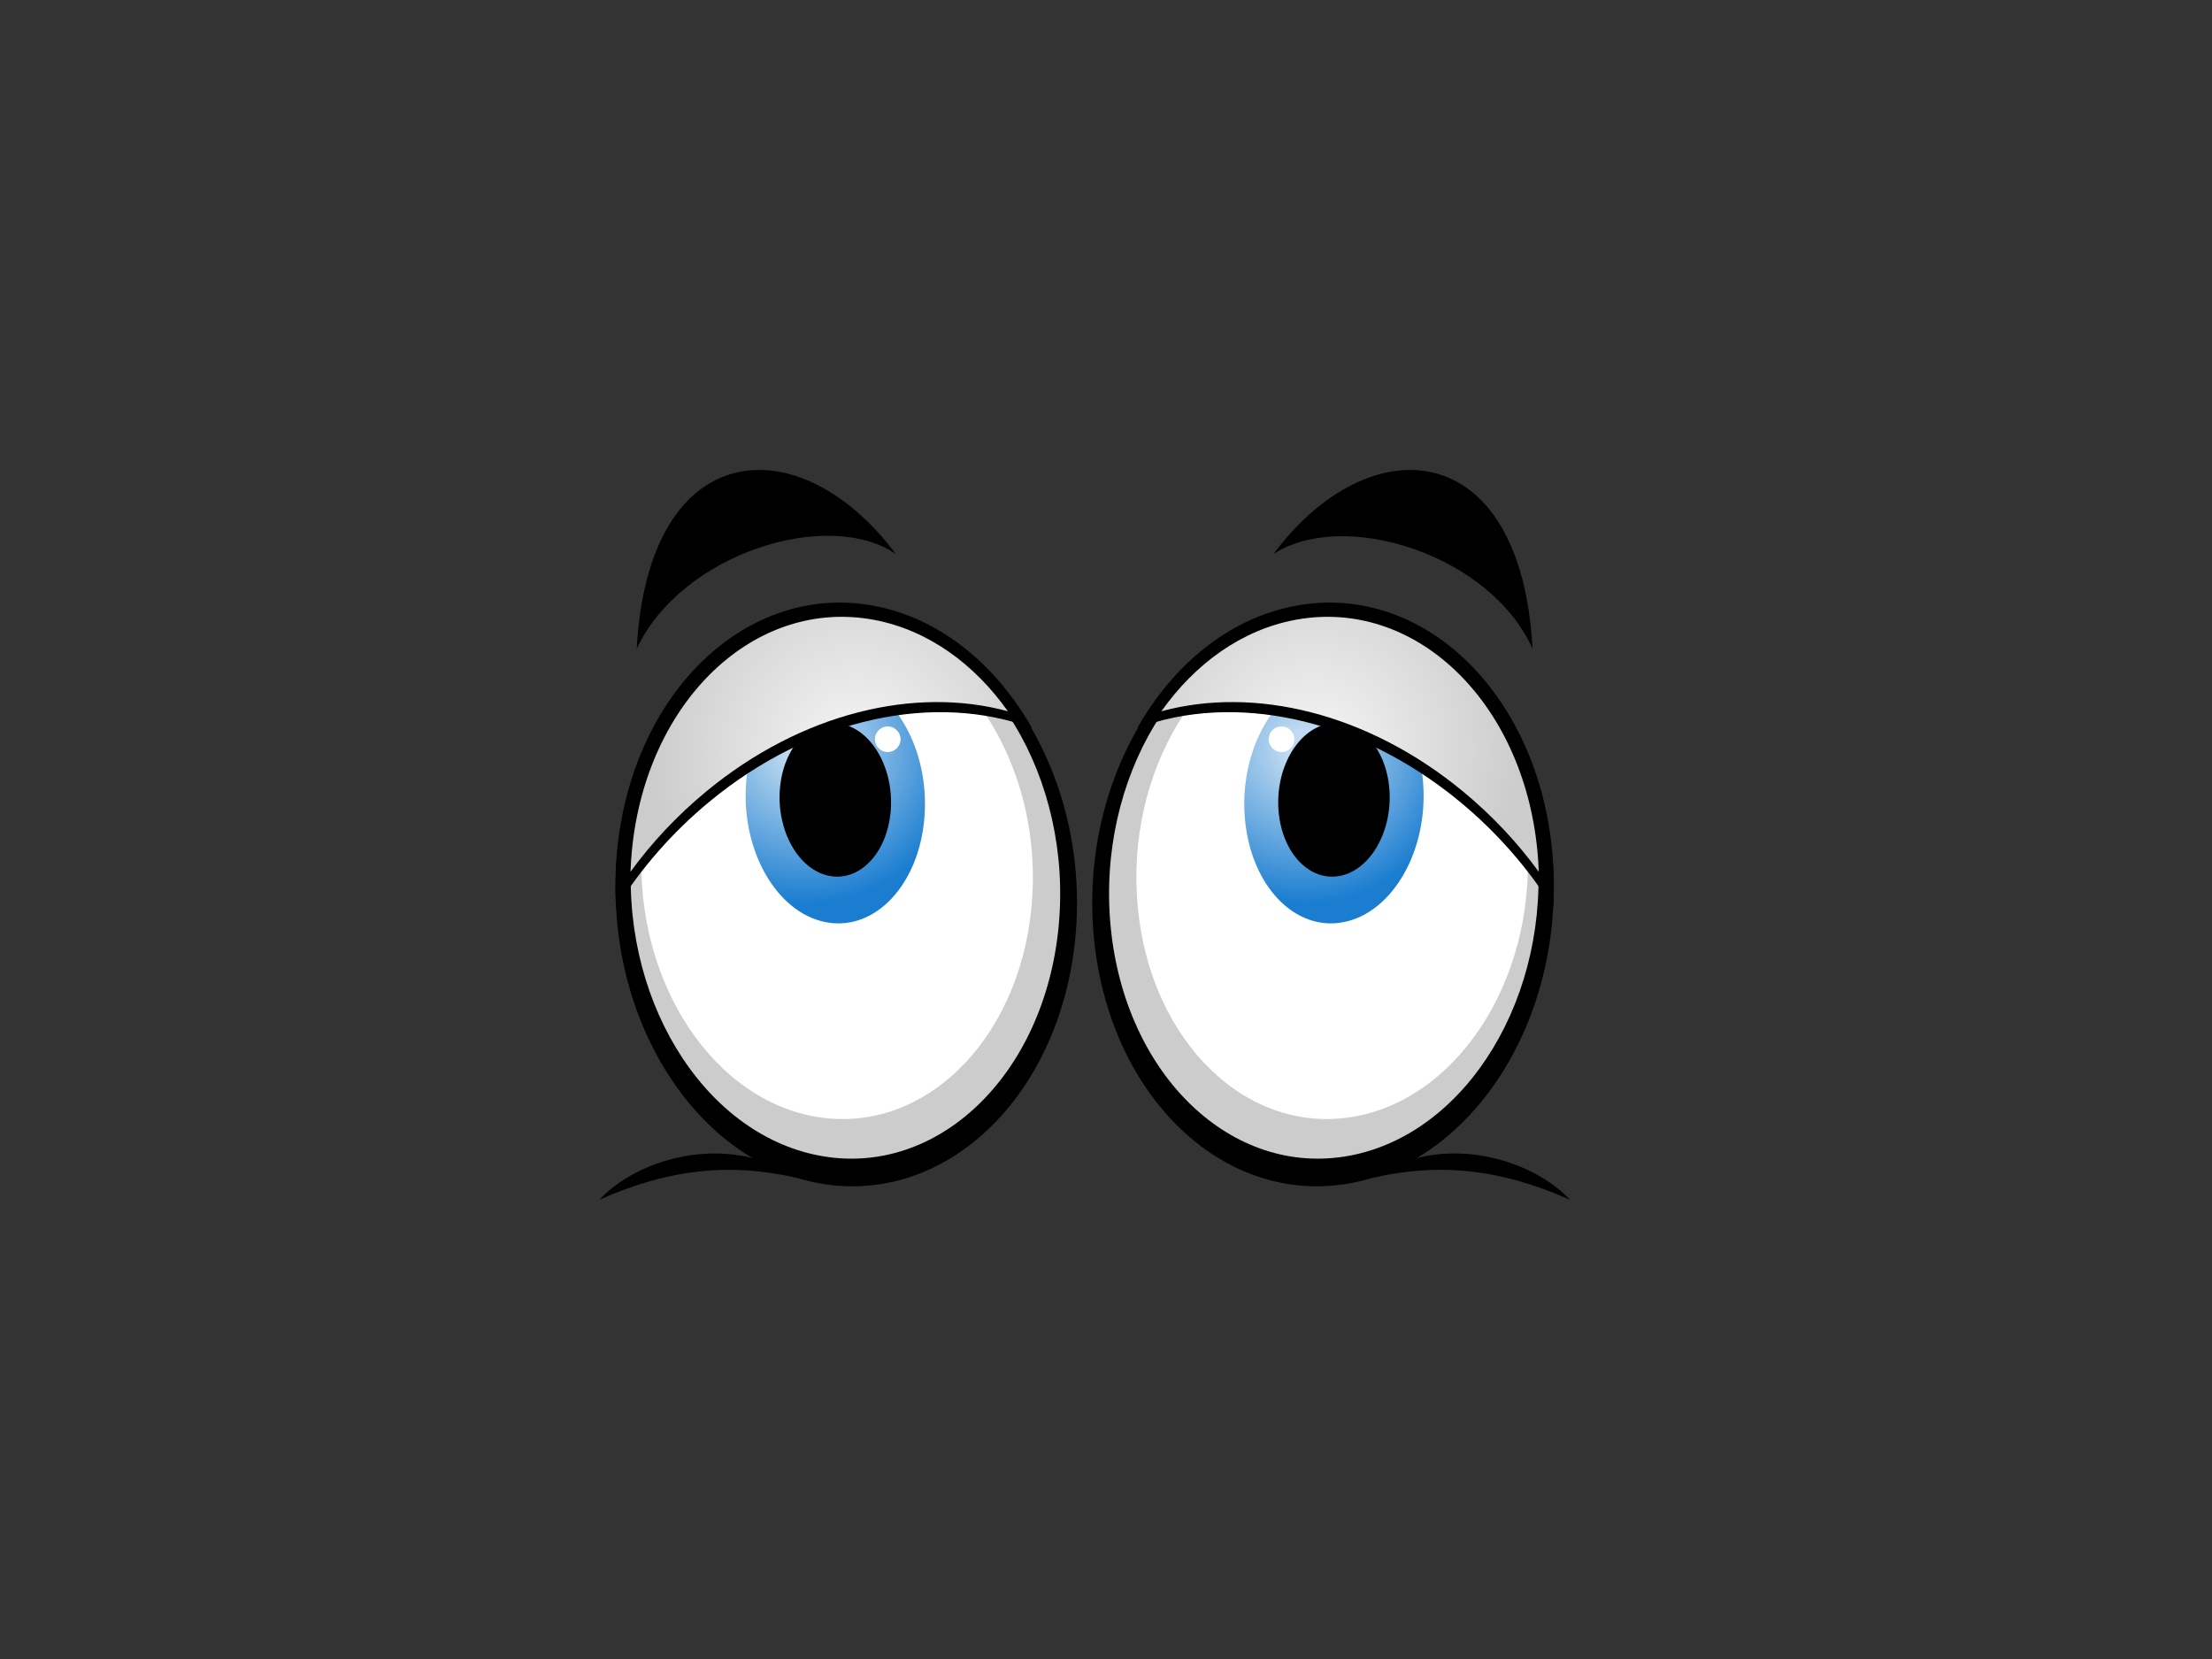 <?xml version="1.0" encoding="utf-8"?>
<!-- Generator: Adobe Illustrator 17.0.0, SVG Export Plug-In . SVG Version: 6.00 Build 0)  -->
<!DOCTYPE svg PUBLIC "-//W3C//DTD SVG 1.1//EN" "http://www.w3.org/Graphics/SVG/1.1/DTD/svg11.dtd">
<svg version="1.1" id="Layer_1" xmlns="http://www.w3.org/2000/svg" xmlns:xlink="http://www.w3.org/1999/xlink" x="0px" y="0px"
	 width="800px" height="600px" viewBox="0 0 800 600" enable-background="new 0 0 800 600" xml:space="preserve">
<rect x="0" y="0" width="800" height="600" fill="#333333" stroke="none"/>
<g>
	<path fill-rule="evenodd" clip-rule="evenodd" d="M468.284,219.915c45.732-8.572,87.368,31.03,92.99,88.456
		c5.623,57.43-26.891,110.933-72.625,119.502c-45.734,8.578-87.368-31.026-92.992-88.457
		C390.034,281.99,422.551,228.488,468.284,219.915L468.284,219.915z"/>
	<path fill-rule="evenodd" clip-rule="evenodd" fill="#CCCCCC" d="M469.341,223.361c42.567-8.043,81.299,28.994,86.506,82.728
		c5.208,53.735-25.083,103.819-67.651,111.859c-42.569,8.047-81.299-28.993-86.506-82.727
		C396.484,281.487,426.772,231.405,469.341,223.361L469.341,223.361z"/>
	<path fill-rule="evenodd" clip-rule="evenodd" fill="#FFFFFF" d="M473.185,226.323c38.81-7.334,74.119,26.434,78.867,75.423
		c4.748,48.987-22.866,94.647-61.676,101.979c-38.809,7.336-74.12-26.432-78.867-75.422
		C406.761,279.315,434.374,233.657,473.185,226.323L473.185,226.323z"/>
	
		<radialGradient id="SVGID_1_" cx="319.058" cy="815.721" r="63.448" gradientTransform="matrix(1 0 0 1 153.003 -545.21)" gradientUnits="userSpaceOnUse">
		<stop  offset="0.11" style="stop-color:#BFDAF1"/>
		<stop  offset="0.89" style="stop-color:#1A7DD0"/>
	</radialGradient>
	<path fill-rule="evenodd" clip-rule="evenodd" fill="url(#SVGID_1_)" d="M478.887,245.056c17.803-3.52,33.826,13.429,35.788,37.85
		c1.963,24.422-10.877,47.073-28.68,50.591c-17.802,3.516-33.825-13.428-35.789-37.852
		C448.243,271.223,461.085,248.573,478.887,245.056L478.887,245.056z"/>
	<path fill-rule="evenodd" clip-rule="evenodd" d="M480.232,261.786c11.066-2.188,21.029,8.347,22.25,23.532
		c1.219,15.184-6.763,29.265-17.832,31.452c-11.066,2.188-21.028-8.347-22.248-23.53
		C461.181,278.054,469.165,263.973,480.232,261.786L480.232,261.786z"/>
	<path fill-rule="evenodd" clip-rule="evenodd" fill="#FFFFFF" d="M463.484,262.728c-2.559,0-4.634,2.075-4.634,4.633
		c0,2.559,2.075,4.634,4.634,4.634c2.558,0,4.633-2.075,4.633-4.634C468.117,264.803,466.042,262.728,463.484,262.728
		L463.484,262.728z"/>
	<path fill-rule="evenodd" clip-rule="evenodd" d="M468.469,219.102c45.674-8.56,87.251,30.991,92.868,88.342
		c0.695,7.08,0.804,14.097,0.384,20.98c-8.796-14.091-20.121-27.23-33.766-38.496c-37.259-30.762-82.008-39.499-116.64-26.623
		C424.424,240.242,444.649,223.57,468.469,219.102L468.469,219.102z"/>
	
		<radialGradient id="SVGID_2_" cx="329.075" cy="824.522" r="83.468" gradientTransform="matrix(0.981 0 0 0.981 151.773 -537.897)" gradientUnits="userSpaceOnUse">
		<stop  offset="0.08" style="stop-color:#F2F2F2"/>
		<stop  offset="0.92" style="stop-color:#CCCCCC"/>
	</radialGradient>
	<path fill-rule="evenodd" clip-rule="evenodd" fill="url(#SVGID_2_)" d="M468.445,224.178c43.058-8.07,82.255,29.213,87.55,83.28
		c0.257,2.617,0.429,5.23,0.517,7.825c-7.669-10.499-16.814-20.308-27.342-29c-34.619-28.588-75.711-38.157-109.142-29.036
		C432.224,240.003,449.074,227.806,468.445,224.178L468.445,224.178z"/>
	<path fill-rule="evenodd" clip-rule="evenodd" d="M496.076,426.053c23.859-5.517,45.983-3.574,71.683,7.84
		C554.443,419.42,521.908,408.875,496.076,426.053L496.076,426.053z"/>
	<path fill-rule="evenodd" clip-rule="evenodd" d="M460.574,200.363c25.681-16.601,78.574,0.386,93.693,34.263
		C550.078,157.398,495.291,153.778,460.574,200.363L460.574,200.363z"/>
	<path fill-rule="evenodd" clip-rule="evenodd" d="M316.257,219.915c-45.732-8.572-87.368,31.03-92.99,88.456
		c-5.623,57.43,26.892,110.933,72.625,119.502c45.734,8.578,87.368-31.026,92.991-88.457
		C394.507,281.99,361.99,228.488,316.257,219.915L316.257,219.915z"/>
	<path fill-rule="evenodd" clip-rule="evenodd" fill="#CCCCCC" d="M315.203,223.361c-42.568-8.043-81.3,28.994-86.508,82.728
		c-5.207,53.735,25.083,103.819,67.651,111.859c42.569,8.047,81.299-28.993,86.506-82.727
		C388.058,281.487,357.77,231.405,315.203,223.361L315.203,223.361z"/>
	<path fill-rule="evenodd" clip-rule="evenodd" fill="#FFFFFF" d="M311.358,226.323c-38.81-7.334-74.119,26.434-78.868,75.423
		c-4.748,48.987,22.866,94.647,61.676,101.979c38.809,7.336,74.12-26.432,78.869-75.422
		C377.781,279.315,350.168,233.657,311.358,226.323L311.358,226.323z"/>
	
		<radialGradient id="SVGID_3_" cx="191.152" cy="815.721" r="63.448" gradientTransform="matrix(1 0 0 1 100.571 -545.21)" gradientUnits="userSpaceOnUse">
		<stop  offset="0.11" style="stop-color:#BFDAF1"/>
		<stop  offset="0.89" style="stop-color:#1A7DD0"/>
	</radialGradient>
	<path fill-rule="evenodd" clip-rule="evenodd" fill="url(#SVGID_3_)" d="M305.655,245.056c-17.802-3.52-33.826,13.429-35.787,37.85
		c-1.963,24.422,10.877,47.073,28.68,50.591c17.802,3.516,33.826-13.428,35.788-37.852
		C336.299,271.223,323.458,248.573,305.655,245.056L305.655,245.056z"/>
	<path fill-rule="evenodd" clip-rule="evenodd" d="M304.312,261.786c-11.067-2.188-21.03,8.347-22.251,23.532
		c-1.219,15.184,6.763,29.265,17.832,31.452c11.067,2.188,21.029-8.347,22.249-23.53
		C323.363,278.054,315.378,263.973,304.312,261.786L304.312,261.786z"/>
	<path fill-rule="evenodd" clip-rule="evenodd" fill="#FFFFFF" d="M321.058,262.728c2.559,0,4.634,2.075,4.634,4.633
		c0,2.559-2.075,4.634-4.634,4.634c-2.558,0-4.633-2.075-4.633-4.634C316.425,264.803,318.5,262.728,321.058,262.728
		L321.058,262.728z"/>
	<path fill-rule="evenodd" clip-rule="evenodd" d="M316.073,219.102c-45.675-8.56-87.254,30.991-92.869,88.342
		c-0.696,7.08-0.803,14.097-0.382,20.98c8.794-14.091,20.119-27.23,33.764-38.496c37.259-30.762,82.01-39.499,116.64-26.623
		C360.117,240.242,339.892,223.57,316.073,219.102L316.073,219.102z"/>
	
		<radialGradient id="SVGID_4_" cx="-4.194" cy="824.522" r="83.469" gradientTransform="matrix(-0.981 0 0 0.981 305.8 -537.897)" gradientUnits="userSpaceOnUse">
		<stop  offset="0.08" style="stop-color:#F2F2F2"/>
		<stop  offset="0.92" style="stop-color:#CCCCCC"/>
	</radialGradient>
	<path fill-rule="evenodd" clip-rule="evenodd" fill="url(#SVGID_4_)" d="M316.096,224.178c-43.058-8.07-82.256,29.213-87.548,83.28
		c-0.257,2.617-0.429,5.23-0.517,7.825c7.669-10.499,16.814-20.308,27.341-29c34.621-28.588,75.714-38.157,109.143-29.036
		C352.317,240.003,335.466,227.806,316.096,224.178L316.096,224.178z"/>
	<path fill-rule="evenodd" clip-rule="evenodd" d="M288.466,426.053c-23.861-5.517-45.983-3.574-71.682,7.84
		C230.099,419.42,262.634,408.875,288.466,426.053L288.466,426.053z"/>
	<path fill-rule="evenodd" clip-rule="evenodd" d="M323.968,200.363c-24.343-16.73-77.462-0.323-93.693,34.263
		C234.463,157.398,289.25,153.778,323.968,200.363L323.968,200.363z"/>
</g>
</svg>
